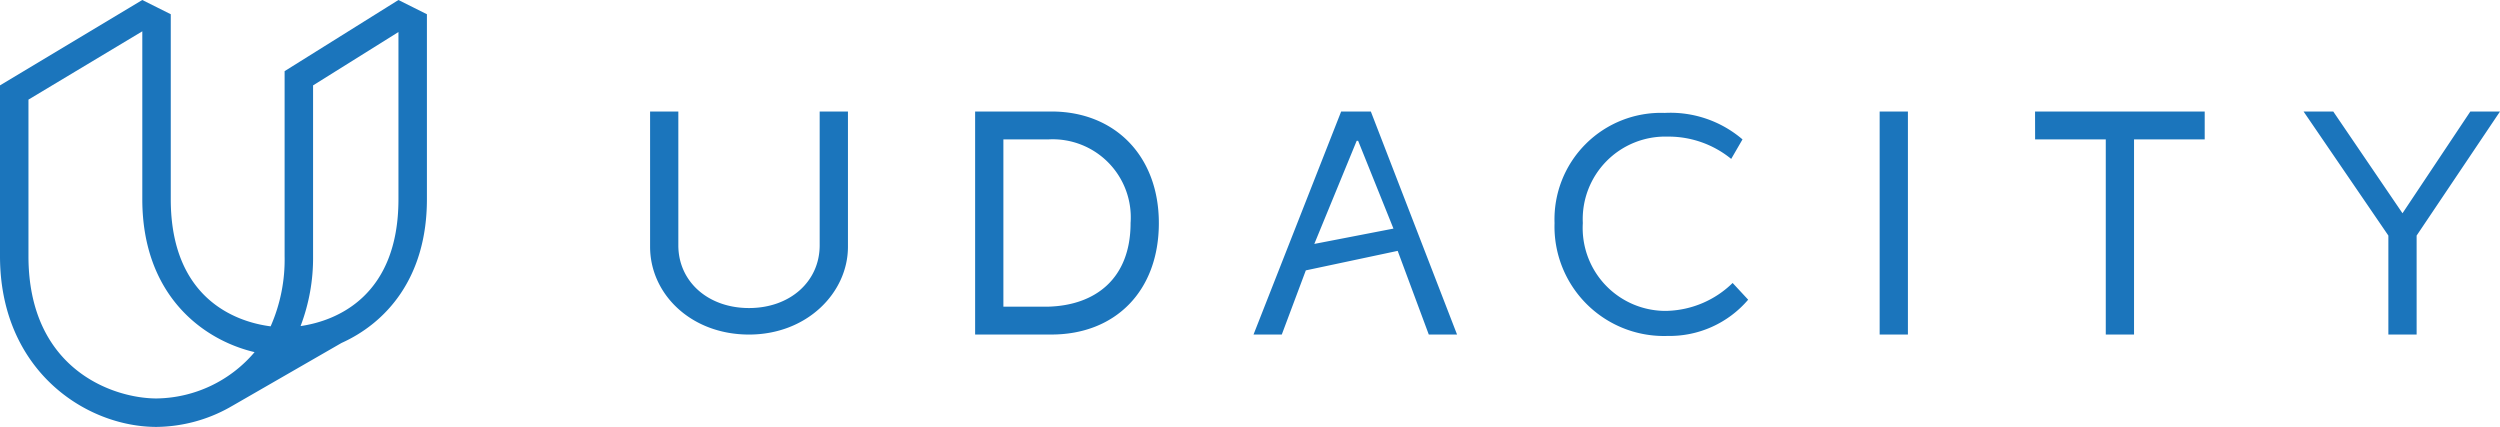 <svg xmlns="http://www.w3.org/2000/svg" width="175.68" height="30" viewBox="0 0 175.68 30"><defs><style>.a{fill:#1b75bc;fill-rule:evenodd;}</style></defs><path class="a" d="M57.6,17.239c0,2.547-2.086,4.408-4.966,4.408s-4.966-1.861-4.966-4.408v-9.4H45.683v9.5c0,3.33,2.88,6.171,6.952,6.171s6.952-2.938,6.952-6.171v-9.5H57.6Zm16.287-9.4H68.524V23.508h5.363c4.469,0,7.548-3.036,7.548-7.836C81.434,10.97,78.356,7.836,73.887,7.836Zm-.2,13.713H70.51V9.795h3.178a5.488,5.488,0,0,1,5.76,5.877C79.448,19.59,76.966,21.451,73.688,21.549Zm43.5.294a5.826,5.826,0,0,1-5.959-6.171A5.8,5.8,0,0,1,117.186,9.6a6.964,6.964,0,0,1,4.469,1.567l.794-1.371a7.784,7.784,0,0,0-5.462-1.861,7.481,7.481,0,0,0-7.746,7.738,7.69,7.69,0,0,0,7.945,7.934,7.266,7.266,0,0,0,5.661-2.547l-1.092-1.175a6.857,6.857,0,0,1-4.568,1.959Zm14.9-14.007h1.986V23.508h-1.986Zm10.924,1.959h4.966V23.508h1.986V9.795h4.966V7.836H143.007m30.588,0-4.767,7.15-4.866-7.15h-2.086l5.959,8.718v6.954h1.986V16.554l5.859-8.718m-81.434,0L88.088,23.508h1.986L91.763,19l6.455-1.371,2.185,5.877h1.986L96.331,7.836H94.246Zm-1.887,9.305,2.979-7.248h.1l2.483,6.171-5.561,1.077Z"/><path class="a" d="M29,.5,30,1V14c0,5.552-2.89,8.7-6,10.1h0l-7.621,4.389-.177.1-.086.05,0,0A10.72,10.72,0,0,1,11,30C6,30,0,26,0,18V6L2,7V18c0,8,6,10,9,10a9.177,9.177,0,0,0,6.89-3.255C14.182,23.873,10,20.679,10,14V2.2L2,7,0,6,10,0l1,.5L12,1V14c0,6.94,4.515,8.612,7.018,8.933A11.606,11.606,0,0,0,20,18V5l2,1V18a13.412,13.412,0,0,1-.878,4.914C23.648,22.549,28,20.813,28,14V2.25L22,6,20,5l8-5Z"/></svg>